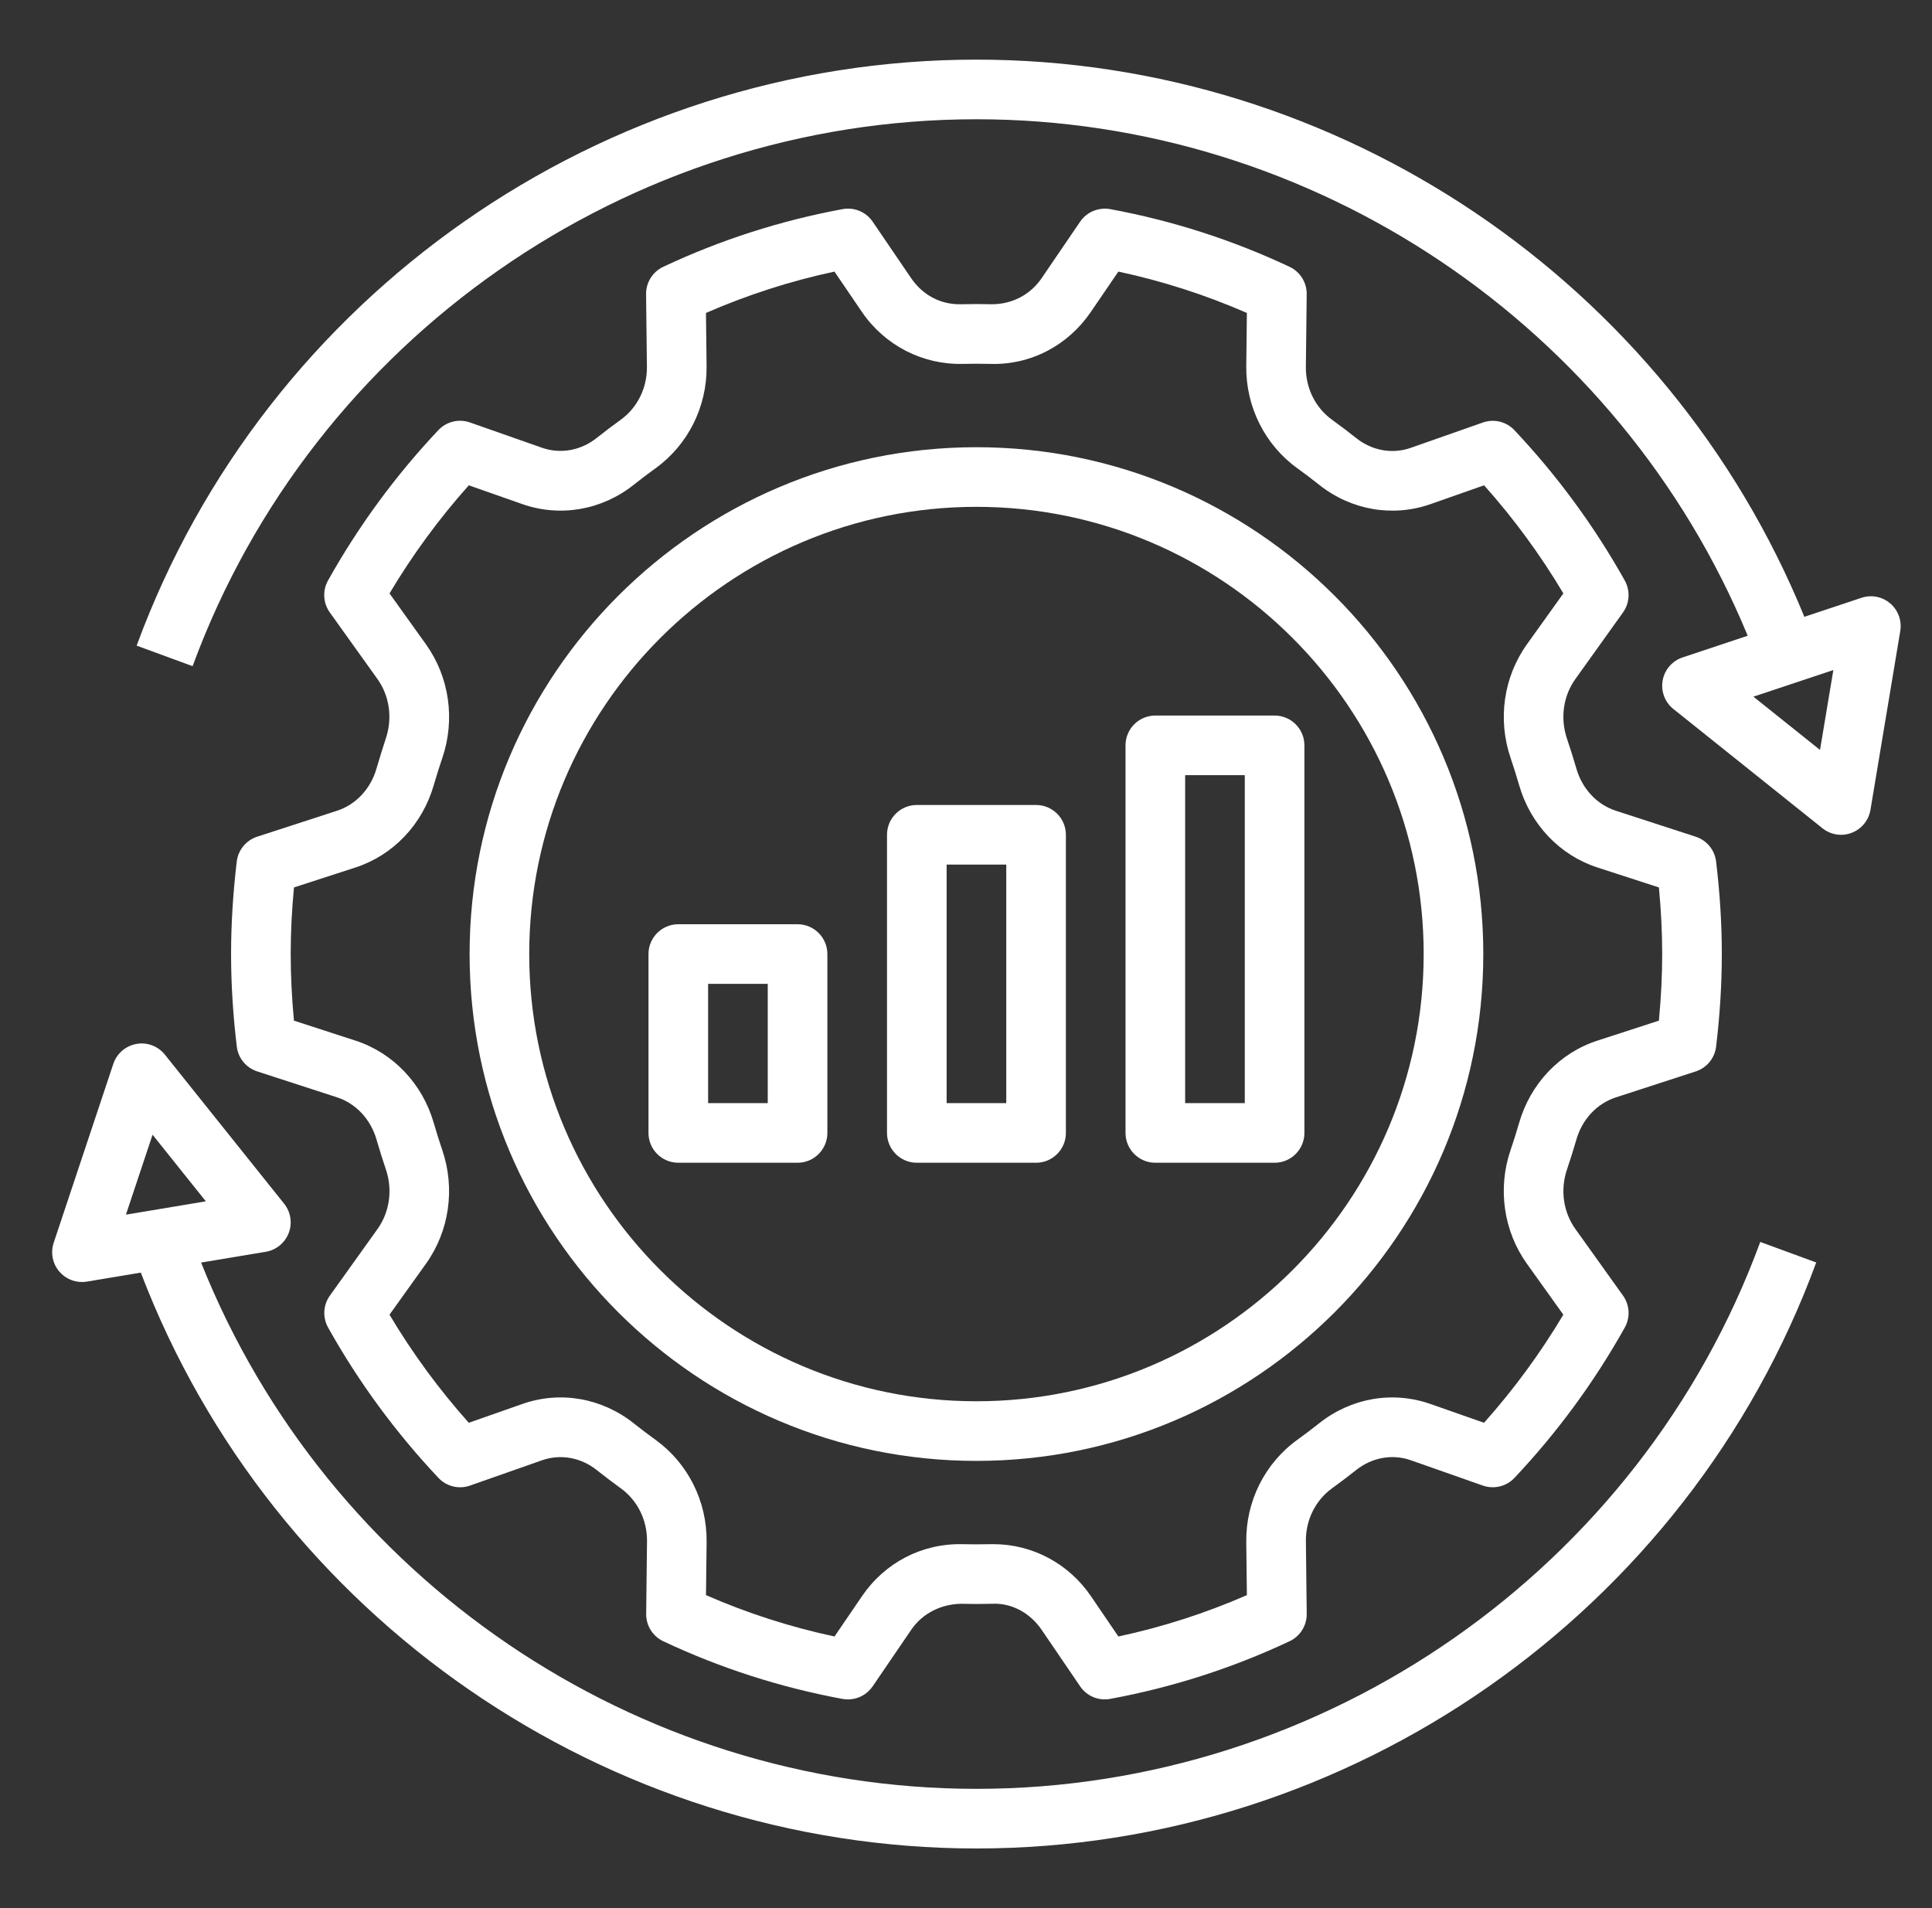 <svg width="81" height="80" viewBox="0 0 81 80" fill="none" xmlns="http://www.w3.org/2000/svg">
<rect x="0" y="0" width="81" height="80" fill="#333333" stroke="none"/>
<path d="M40.938 61.25C52.655 61.25 62.188 51.718 62.188 40C62.188 28.282 52.655 18.75 40.938 18.75C29.22 18.75 19.688 28.282 19.688 40C19.688 51.718 29.22 61.25 40.938 61.25ZM40.938 21.25C51.276 21.25 59.688 29.661 59.688 40C59.688 50.339 51.276 58.75 40.938 58.75C30.599 58.75 22.188 50.339 22.188 40C22.188 29.661 30.599 21.25 40.938 21.25Z" fill="white"></path>
<path d="M48.438 48.75H53.438C54.127 48.75 54.688 48.19 54.688 47.5V31.25C54.688 30.56 54.127 30 53.438 30H48.438C47.748 30 47.188 30.56 47.188 31.25V47.5C47.188 48.19 47.748 48.75 48.438 48.75ZM49.688 32.5H52.188V46.25H49.688V32.5Z" fill="white"></path>
<path d="M38.438 48.75H43.438C44.127 48.75 44.688 48.19 44.688 47.5V35C44.688 34.31 44.127 33.75 43.438 33.75H38.438C37.748 33.75 37.188 34.31 37.188 35V47.5C37.188 48.19 37.748 48.75 38.438 48.75ZM39.688 36.25H42.188V46.25H39.688V36.25Z" fill="white"></path>
<path d="M33.438 48.75C34.127 48.75 34.688 48.19 34.688 47.5V40C34.688 39.31 34.127 38.75 33.438 38.75H28.438C27.747 38.75 27.188 39.31 27.188 40V47.5C27.188 48.19 27.747 48.75 28.438 48.75H33.438ZM29.688 41.25H32.188V46.25H29.688V41.25Z" fill="white"></path>
<path d="M15.784 32.225C15.539 33.075 14.921 33.735 14.131 33.991L10.781 35.08C10.318 35.231 9.985 35.636 9.926 36.12C9.768 37.446 9.688 38.751 9.688 40C9.688 41.248 9.768 42.553 9.928 43.88C9.985 44.363 10.319 44.768 10.783 44.92L14.133 46.008C14.922 46.265 15.54 46.926 15.785 47.776C15.906 48.196 16.038 48.612 16.177 49.025C16.468 49.88 16.337 50.816 15.828 51.528L13.83 54.321C13.549 54.715 13.519 55.235 13.755 55.658C15.031 57.94 16.589 60.061 18.383 61.963C18.723 62.325 19.241 62.448 19.706 62.285L22.727 61.223C23.499 60.953 24.354 61.106 25.014 61.631C25.344 61.893 25.68 62.148 26.021 62.395C26.724 62.9 27.136 63.73 27.126 64.615L27.091 67.666C27.086 68.156 27.366 68.603 27.809 68.812C30.196 69.937 32.727 70.751 35.33 71.231C35.404 71.243 35.479 71.25 35.554 71.25C35.962 71.25 36.351 71.048 36.586 70.703L38.204 68.331C38.682 67.628 39.471 67.255 40.294 67.241C40.721 67.252 41.151 67.252 41.581 67.241C42.414 67.195 43.191 67.628 43.67 68.331L45.286 70.703C45.565 71.113 46.057 71.32 46.546 71.228C49.149 70.748 51.679 69.935 54.068 68.81C54.51 68.601 54.79 68.153 54.785 67.665L54.75 64.613C54.74 63.728 55.153 62.898 55.854 62.393C56.195 62.147 56.531 61.893 56.861 61.631C57.521 61.106 58.375 60.951 59.149 61.223L62.17 62.285C62.635 62.447 63.155 62.323 63.494 61.963C65.287 60.062 66.844 57.941 68.12 55.658C68.356 55.236 68.328 54.715 68.046 54.321L66.049 51.528C65.539 50.816 65.407 49.88 65.699 49.025C65.839 48.612 65.97 48.196 66.091 47.776C66.336 46.926 66.954 46.266 67.744 46.01L71.094 44.921C71.558 44.77 71.89 44.365 71.949 43.881C72.108 42.553 72.188 41.248 72.188 40C72.188 38.751 72.108 37.446 71.948 36.12C71.89 35.636 71.556 35.231 71.093 35.08L67.743 33.991C66.953 33.735 66.335 33.073 66.09 32.223C65.969 31.803 65.838 31.387 65.698 30.975C65.407 30.12 65.537 29.183 66.047 28.471L68.045 25.678C68.326 25.285 68.356 24.765 68.12 24.341C66.844 22.06 65.286 19.938 63.492 18.036C63.154 17.676 62.633 17.55 62.169 17.715L59.148 18.776C58.377 19.048 57.523 18.895 56.861 18.368C56.531 18.106 56.195 17.851 55.854 17.605C55.151 17.1 54.739 16.27 54.749 15.385L54.784 12.333C54.789 11.843 54.509 11.396 54.066 11.187C51.679 10.062 49.148 9.248 46.545 8.768C46.06 8.681 45.564 8.886 45.286 9.293L43.669 11.666C43.19 12.368 42.417 12.758 41.579 12.756C41.151 12.745 40.721 12.745 40.291 12.756C39.432 12.776 38.681 12.368 38.203 11.666L36.586 9.293C36.307 8.885 35.816 8.678 35.326 8.768C32.724 9.248 30.194 10.062 27.805 11.187C27.363 11.396 27.082 11.843 27.087 12.332L27.122 15.383C27.133 16.268 26.72 17.098 26.019 17.603C25.677 17.85 25.341 18.103 25.011 18.366C24.351 18.891 23.496 19.043 22.724 18.773L19.703 17.712C19.236 17.548 18.718 17.675 18.379 18.033C16.585 19.935 15.029 22.056 13.752 24.338C13.516 24.761 13.545 25.282 13.826 25.676L15.824 28.468C16.334 29.181 16.464 30.117 16.172 30.972C16.038 31.388 15.906 31.805 15.784 32.225ZM17.861 27.018L16.331 24.88C17.291 23.266 18.406 21.747 19.655 20.347L21.898 21.135C23.486 21.692 25.233 21.388 26.57 20.325C26.869 20.087 27.172 19.857 27.481 19.635C28.843 18.653 29.644 17.055 29.624 15.357L29.598 13.121C31.329 12.365 33.135 11.783 34.985 11.387L36.135 13.076C37.095 14.485 38.68 15.292 40.352 15.257C40.741 15.248 41.133 15.248 41.517 15.257C43.21 15.311 44.776 14.485 45.735 13.076L46.888 11.387C48.739 11.783 50.545 12.365 52.276 13.121L52.25 15.357C52.231 17.055 53.032 18.653 54.394 19.635C54.703 19.857 55.006 20.087 55.305 20.325C56.644 21.39 58.39 21.693 59.979 21.135L62.221 20.347C63.471 21.747 64.585 23.267 65.545 24.88L64.015 27.017C63.038 28.383 62.782 30.163 63.333 31.78C63.46 32.156 63.579 32.535 63.69 32.918C64.165 34.566 65.392 35.856 66.971 36.37L69.551 37.207C69.641 38.162 69.688 39.098 69.688 40C69.688 40.901 69.641 41.837 69.55 42.792L66.971 43.63C65.391 44.142 64.165 45.432 63.689 47.081C63.579 47.465 63.459 47.843 63.331 48.218C62.781 49.833 63.038 51.615 64.014 52.981L65.543 55.12C64.582 56.733 63.468 58.252 62.219 59.652L59.976 58.865C58.385 58.306 56.641 58.61 55.304 59.675C55.005 59.912 54.701 60.142 54.392 60.365C53.031 61.346 52.23 62.945 52.25 64.642L52.276 66.878C50.545 67.635 48.739 68.216 46.889 68.612L45.739 66.923C44.803 65.55 43.28 64.741 41.648 64.741C41.605 64.741 41.564 64.741 41.521 64.742C41.133 64.751 40.741 64.751 40.356 64.742C38.654 64.703 37.097 65.515 36.139 66.923L34.987 68.612C33.136 68.216 31.33 67.635 29.599 66.878L29.625 64.642C29.644 62.945 28.843 61.346 27.481 60.365C27.172 60.142 26.869 59.912 26.57 59.675C25.231 58.61 23.485 58.305 21.896 58.865L19.654 59.652C18.404 58.252 17.29 56.732 16.33 55.12L17.86 52.982C18.837 51.616 19.093 49.836 18.543 48.22C18.415 47.843 18.296 47.465 18.185 47.081C17.71 45.433 16.483 44.143 14.904 43.63L12.324 42.792C12.234 41.837 12.188 40.901 12.188 40C12.188 39.098 12.234 38.162 12.325 37.207L14.905 36.37C16.485 35.856 17.711 34.566 18.186 32.918C18.296 32.535 18.416 32.156 18.544 31.781C19.094 30.166 18.839 28.385 17.861 27.018Z" fill="white"></path>
<path d="M78.042 25.064L75.648 25.861C69.931 11.844 56.16 2.5 40.937 2.5C25.276 2.5 11.126 12.374 5.729 27.069L8.075 27.93C13.114 14.215 26.32 5 40.937 5C55.091 5 67.9 13.654 73.273 26.654L70.542 27.564C70.109 27.709 69.787 28.08 69.707 28.53C69.627 28.981 69.8 29.44 70.157 29.726L76.407 34.726C76.632 34.906 76.907 35 77.187 35C77.338 35 77.49 34.974 77.633 34.917C78.047 34.759 78.347 34.392 78.42 33.955L79.67 26.455C79.742 26.023 79.582 25.584 79.249 25.299C78.915 25.014 78.457 24.924 78.042 25.064ZM76.305 31.442L73.512 29.209L76.864 28.093L76.305 31.442Z" fill="white"></path>
<path d="M3.644 53.733L5.904 53.356C11.419 67.812 25.431 77.5 40.938 77.5C56.599 77.5 70.749 67.626 76.146 52.931L73.8 52.07C68.761 65.785 55.555 75 40.938 75C26.634 75 13.703 66.165 8.431 52.935L11.143 52.483C11.58 52.41 11.946 52.11 12.105 51.696C12.263 51.281 12.19 50.815 11.914 50.469L6.914 44.219C6.628 43.86 6.168 43.685 5.718 43.769C5.268 43.849 4.896 44.17 4.751 44.604L2.251 52.104C2.113 52.52 2.201 52.977 2.486 53.311C2.728 53.593 3.075 53.75 3.438 53.75C3.506 53.75 3.574 53.745 3.644 53.733ZM6.396 47.575L8.63 50.367L5.28 50.926L6.396 47.575Z" fill="white"></path>
</svg>